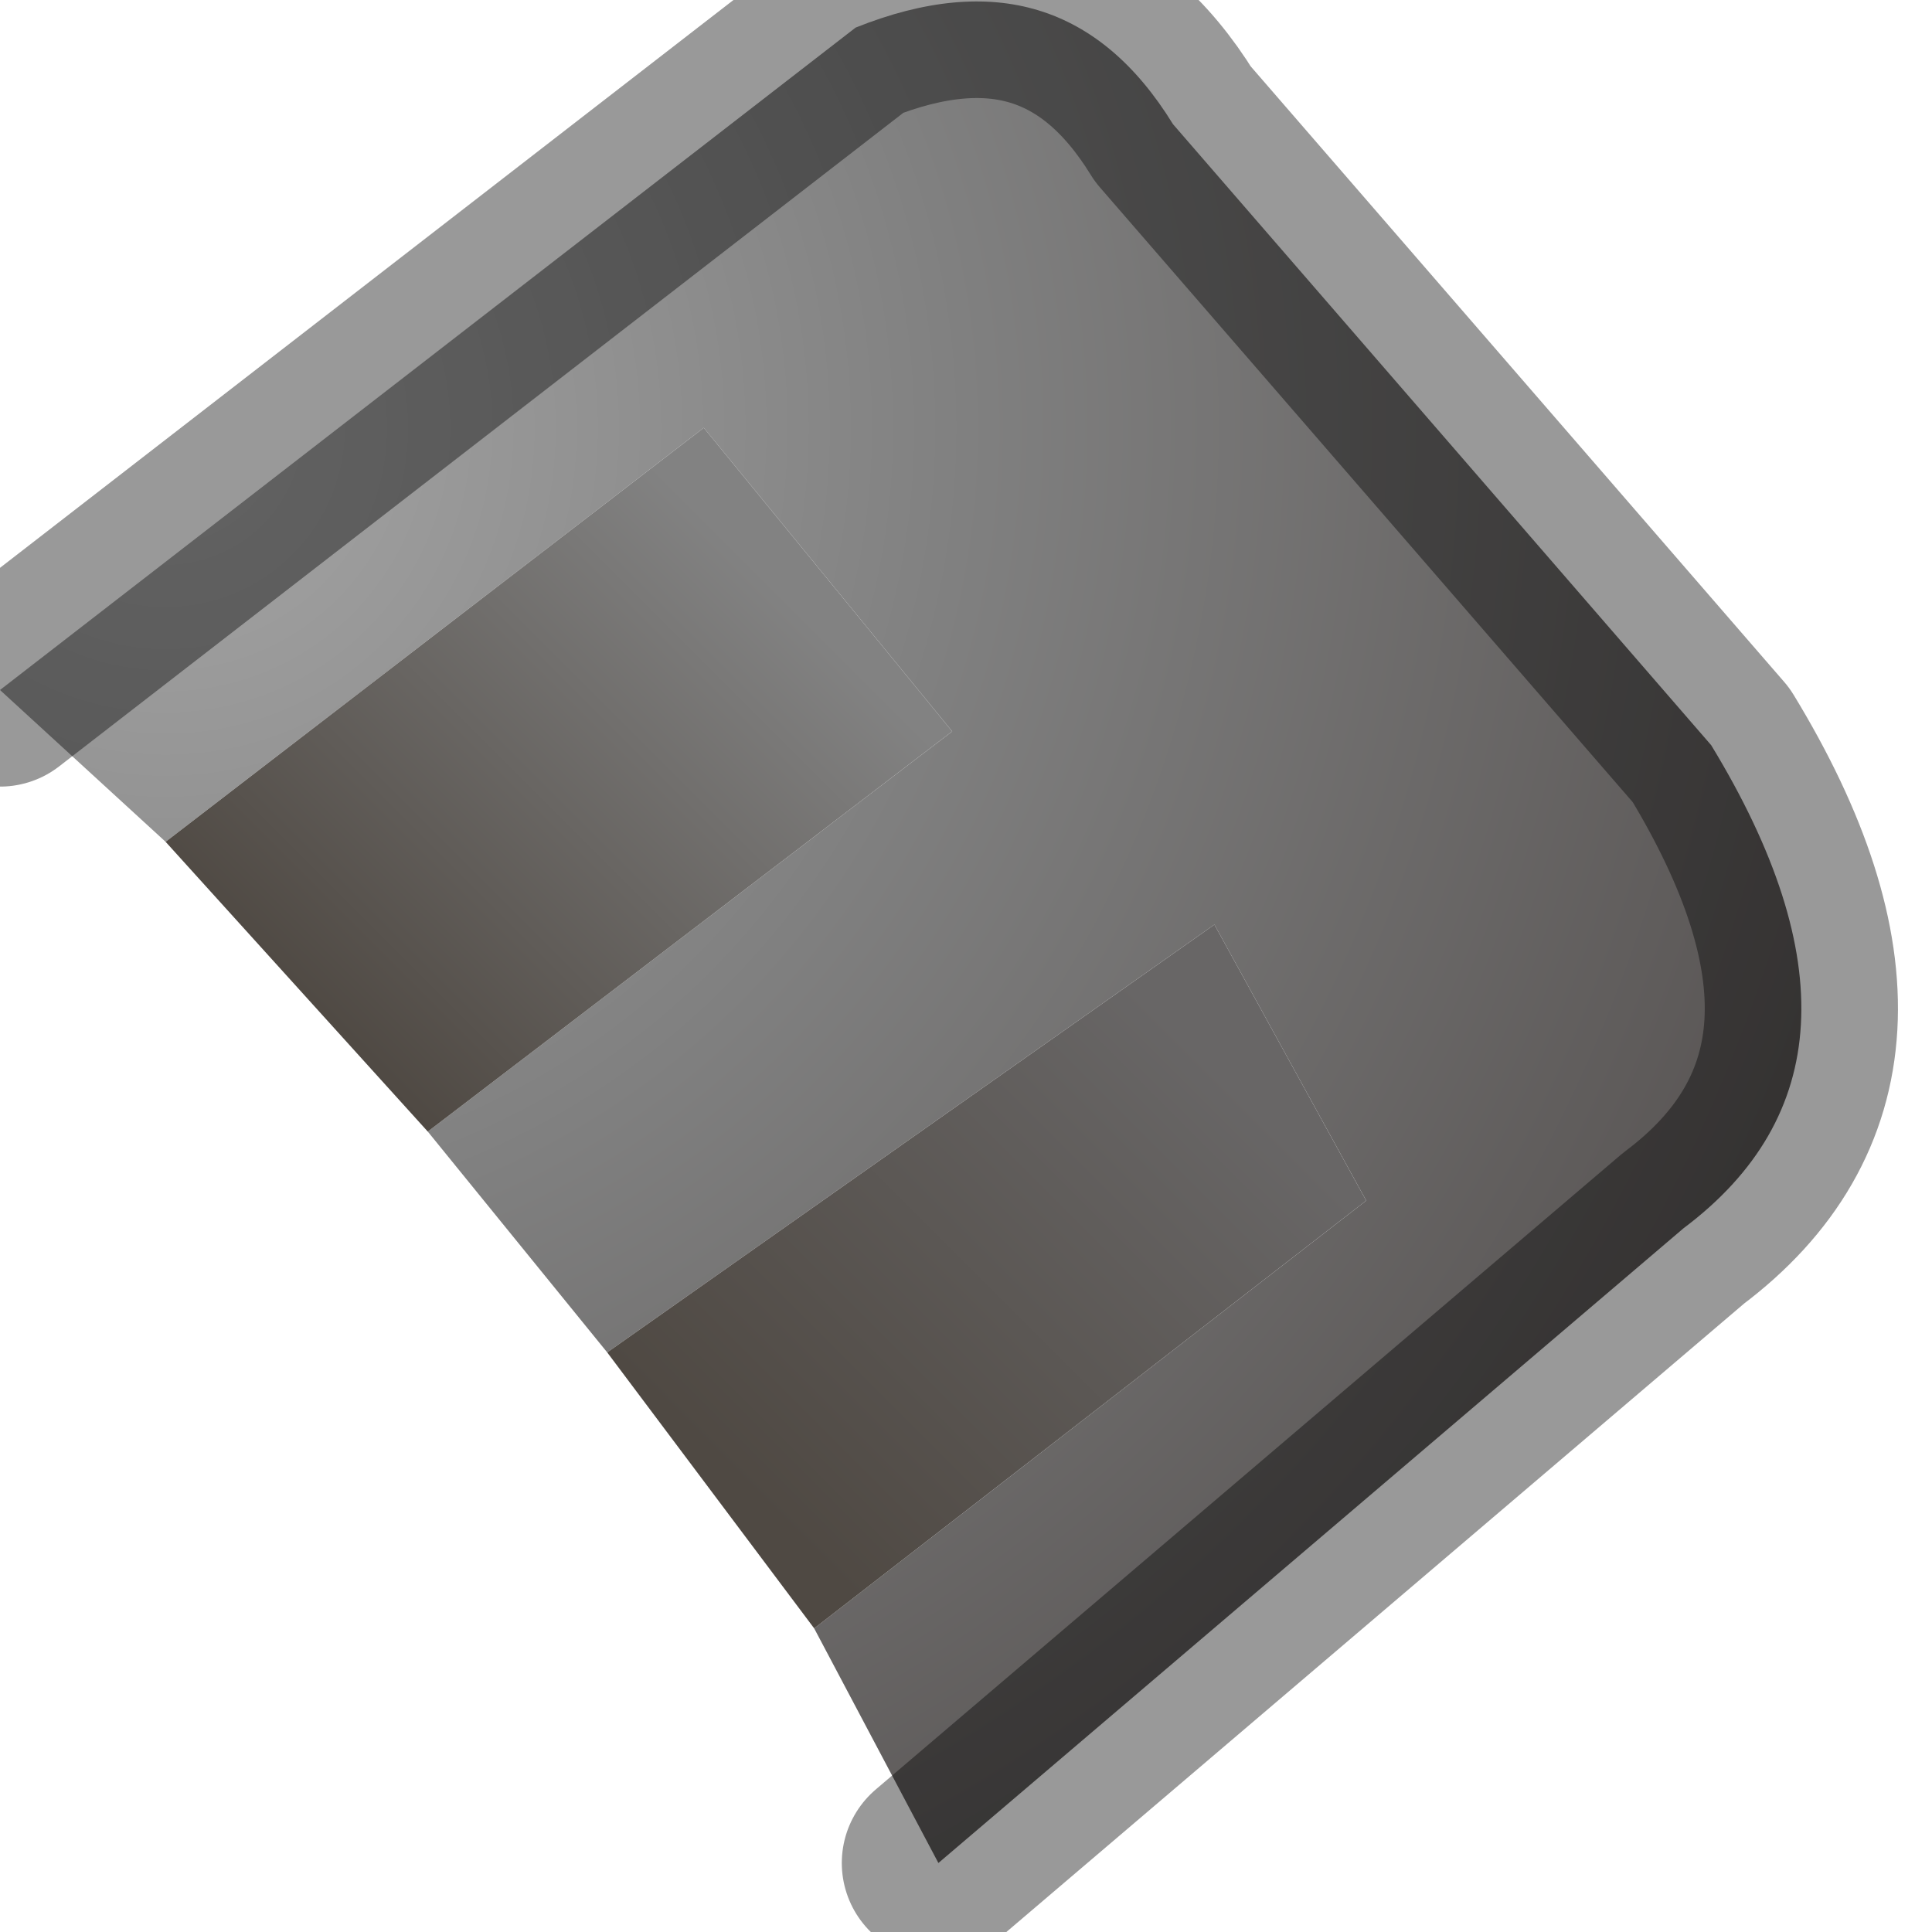 <?xml version="1.0" encoding="utf-8"?>
<svg version="1.1" id="Layer_1"
xmlns="http://www.w3.org/2000/svg"
xmlns:xlink="http://www.w3.org/1999/xlink"
width="7px" height="7px"
xml:space="preserve">
<g id="PathID_1150" transform="matrix(1, 0, 0, 1, 0, 0)">
<radialGradient
id="RadialGradID_281" gradientUnits="userSpaceOnUse" gradientTransform="matrix(0.008, 0, 0, 0.008, 0.6, 1.55)" spreadMethod ="pad" cx="0" cy="0" r="819.2" fx="0" fy="0" >
<stop  offset="0"  style="stop-color:#A6A6A6;stop-opacity:1" />
<stop  offset="0.443"  style="stop-color:#808080;stop-opacity:1" />
<stop  offset="1"  style="stop-color:#565251;stop-opacity:1" />
</radialGradient>
<path style="fill:url(#RadialGradID_281) " d="M4.95 4.35L4.4 3.35L2.2 4.9L1.55 4.1L3.45 2.65L2.55 1.55L0.6 3.05L0 2.5L3.1 0.1Q3.85 -0.2 4.25 0.45L6.2 2.7Q6.9 3.85 6.1 4.45L3.4 6.75L2.95 5.9L4.95 4.35" />
<linearGradient
id="LinearGradID_282" gradientUnits="userSpaceOnUse" gradientTransform="matrix(0.001, -0.001, 0.001, 0.001, 1.9, 2.85)" spreadMethod ="pad" x1="-819.2" y1="0" x2="819.2" y2="0" >
<stop  offset="0.012" style="stop-color:#4F4943;stop-opacity:1" />
<stop  offset="1" style="stop-color:#828282;stop-opacity:1" />
</linearGradient>
<path style="fill:url(#LinearGradID_282) " d="M2.55 1.55L3.45 2.65L1.55 4.1L0.6 3.05L2.55 1.55" />
<linearGradient
id="LinearGradID_283" gradientUnits="userSpaceOnUse" gradientTransform="matrix(0.001, -0.001, 0.001, 0.001, 3.55, 4.65)" spreadMethod ="pad" x1="-819.2" y1="0" x2="819.2" y2="0" >
<stop  offset="0.012" style="stop-color:#4F4943;stop-opacity:1" />
<stop  offset="1" style="stop-color:#686666;stop-opacity:1" />
</linearGradient>
<path style="fill:url(#LinearGradID_283) " d="M2.95 5.9L2.2 4.9L4.4 3.35L4.95 4.35L2.95 5.9" />
<path style="fill:none;stroke-width:0.7;stroke-linecap:round;stroke-linejoin:round;stroke-miterlimit:3;stroke:#000000;stroke-opacity:0.4" d="M0 2.5L3.1 0.1Q3.85 -0.2 4.25 0.45L6.2 2.7Q6.9 3.85 6.1 4.45L3.4 6.75" />
</g>
</svg>
